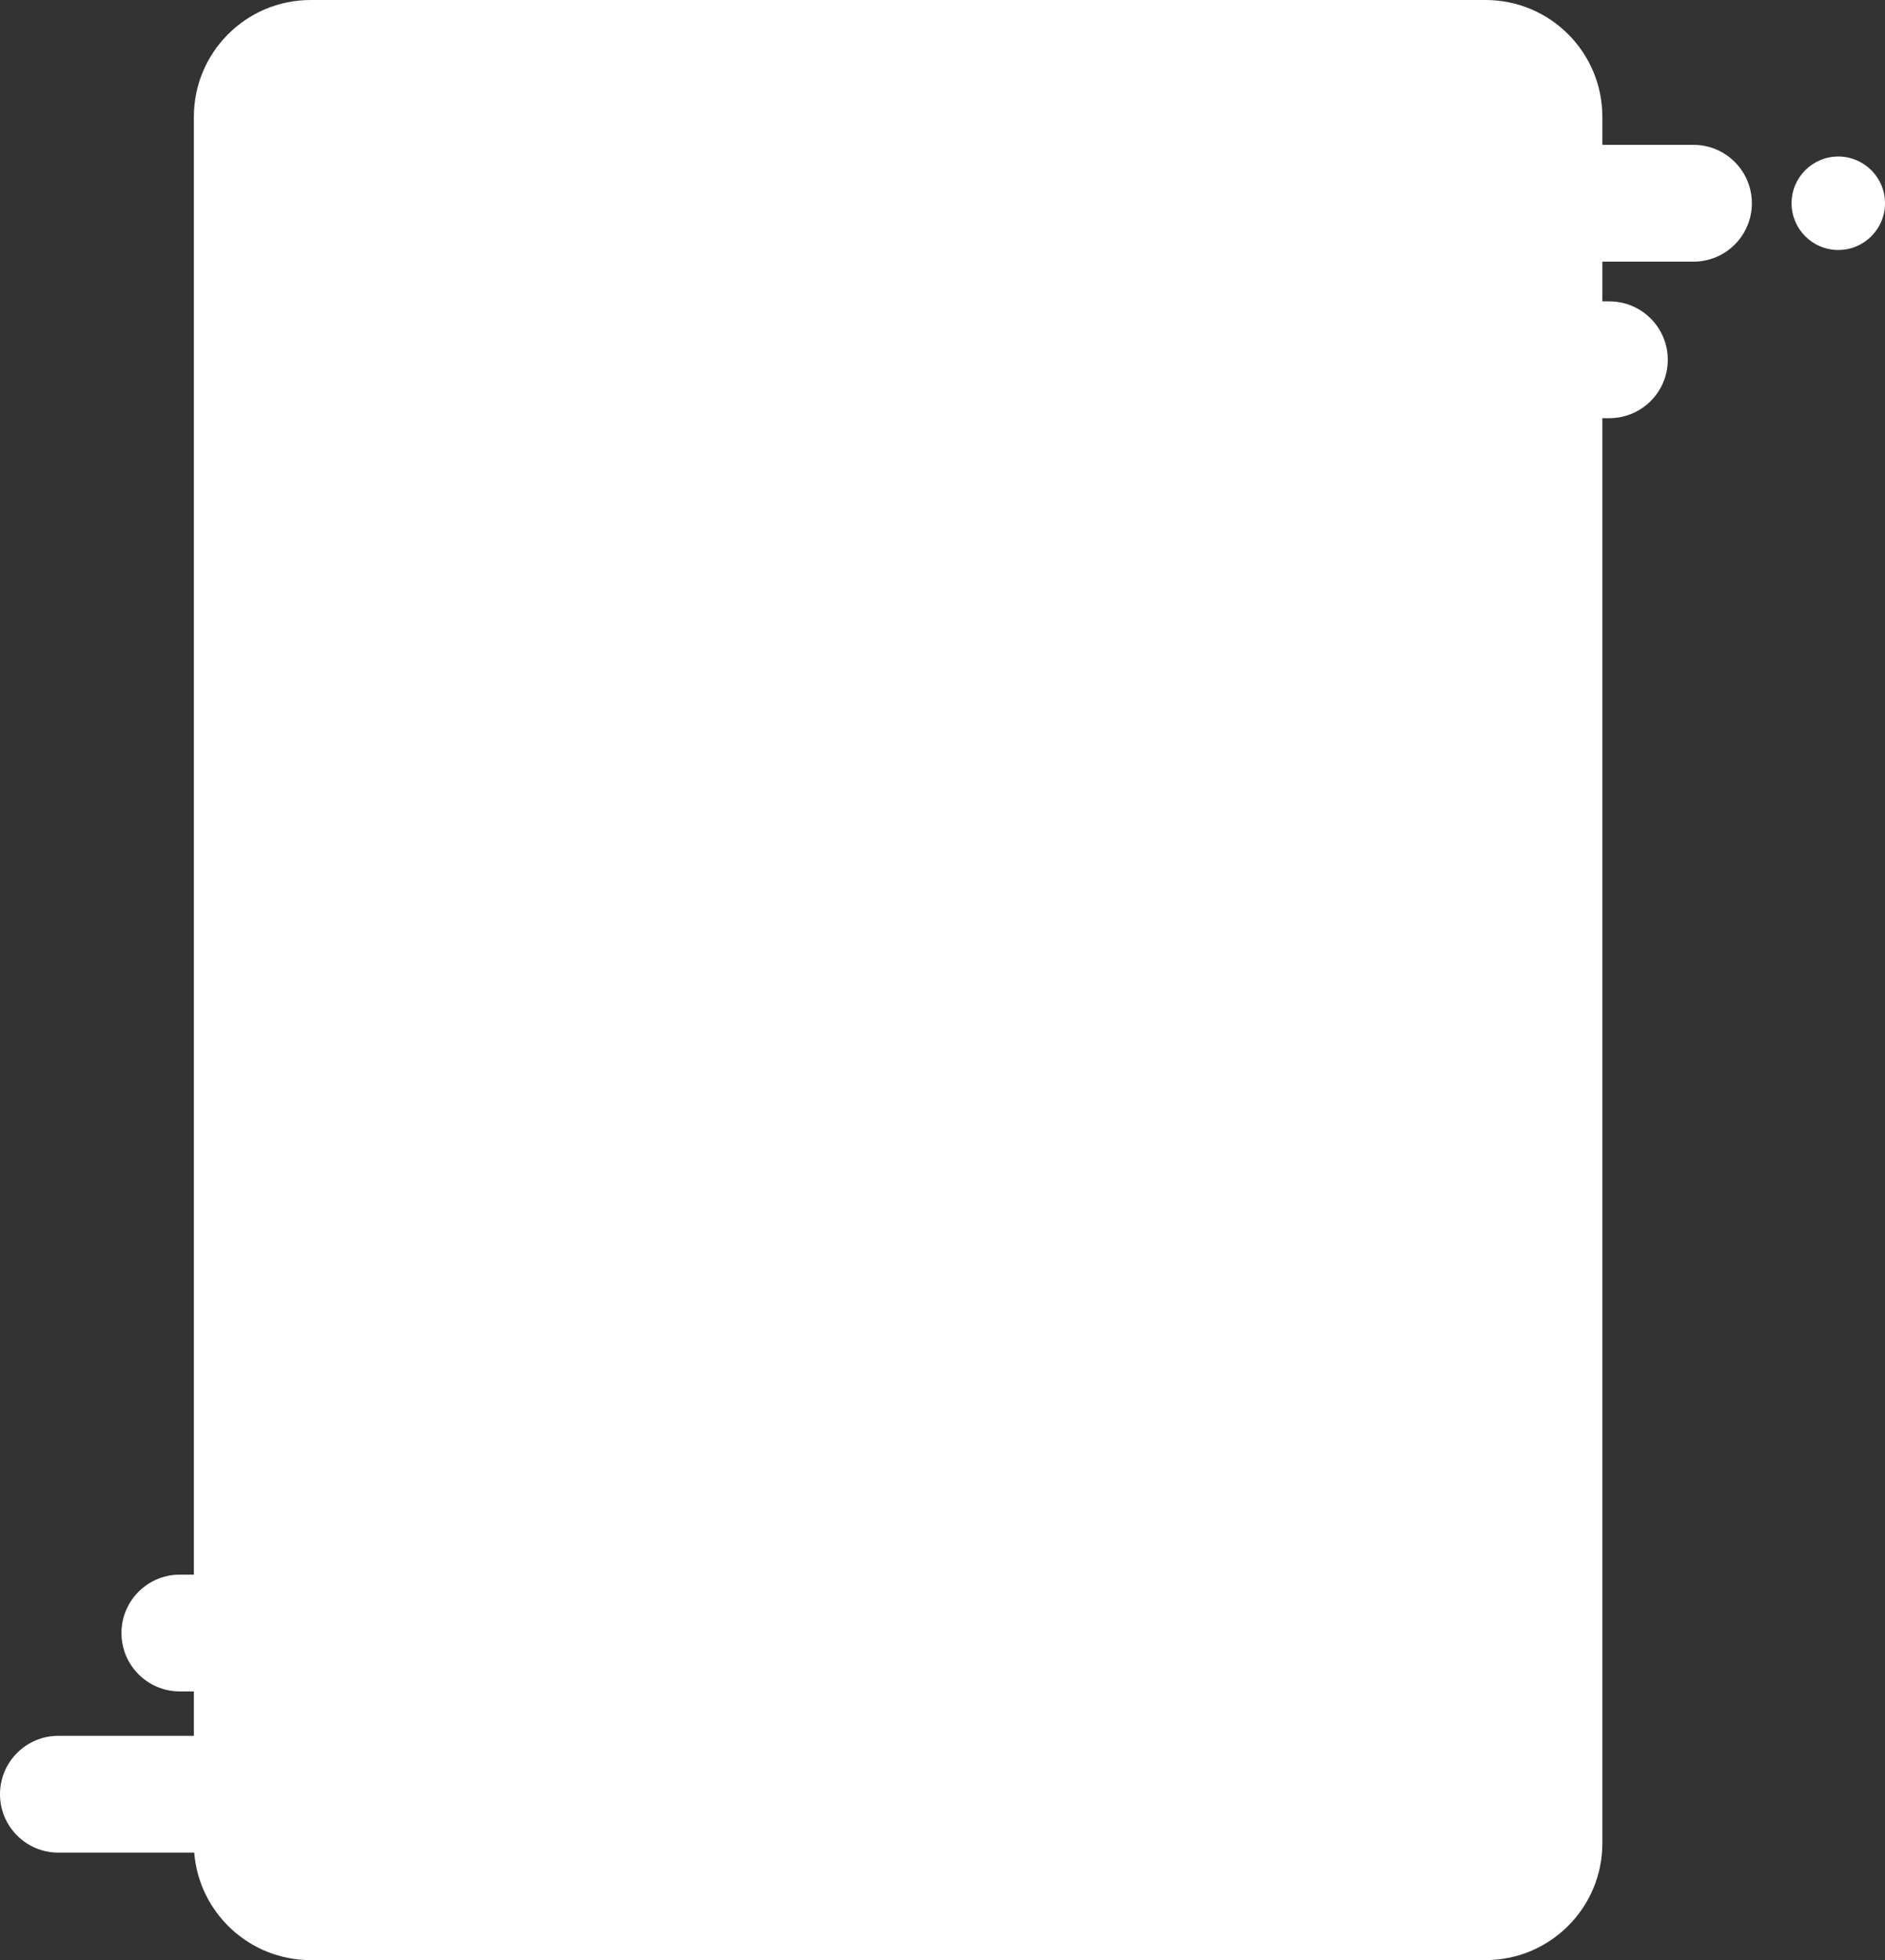 <!--
  Talentmaker website

  Copyright (C) 2020 Luke Zhang - Luke-zhang-04.github.io

  This program is free software: you can redistribute it and/or modify
  it under the terms of the GNU General Public License as published
  by the Free Software Foundation, either version 3 of the License, or
  (at your option) any later version.

  This program is distributed in the hope that it will be useful,
  but WITHOUT ANY WARRANTY; without even the implied warranty of
  MERCHANTABILITY or FITNESS FOR A PARTICULAR PURPOSE.  See the
  GNU General Public License for more details.

  You should have received a copy of the GNU General Public License
  along with this program.  If not, see <https://www.gnu.org/licenses/>.
-->
<svg width="807" height="839" viewBox="0 0 807 839" fill="none" xmlns="http://www.w3.org/2000/svg"><rect x="0" y="0" width="807" height="839" fill="#333333" stroke="none"/><title>Talentmaker SVG | Card</title><path fill-rule="evenodd" clip-rule="evenodd" d="M133 0C105.386 0 83 22.386 83 50V674H77C63.193 674 52 685.193 52 699C52 712.807 63.193 724 77 724H83V743H25C11.193 743 0 754.193 0 768C0 781.807 11.193 793 25 793H83.158C85.195 818.744 106.732 839 133 839H636C663.614 839 686 816.614 686 789V179H689C702.807 179 714 167.807 714 154C714 140.193 702.807 129 689 129H686V112H725C738.807 112 750 100.807 750 87C750 73.193 738.807 62 725 62H686V50C686 22.386 663.614 0 636 0H133ZM787 107C798.046 107 807 98.046 807 87C807 75.954 798.046 67 787 67C775.954 67 767 75.954 767 87C767 98.046 775.954 107 787 107Z" fill="white"/></svg>
